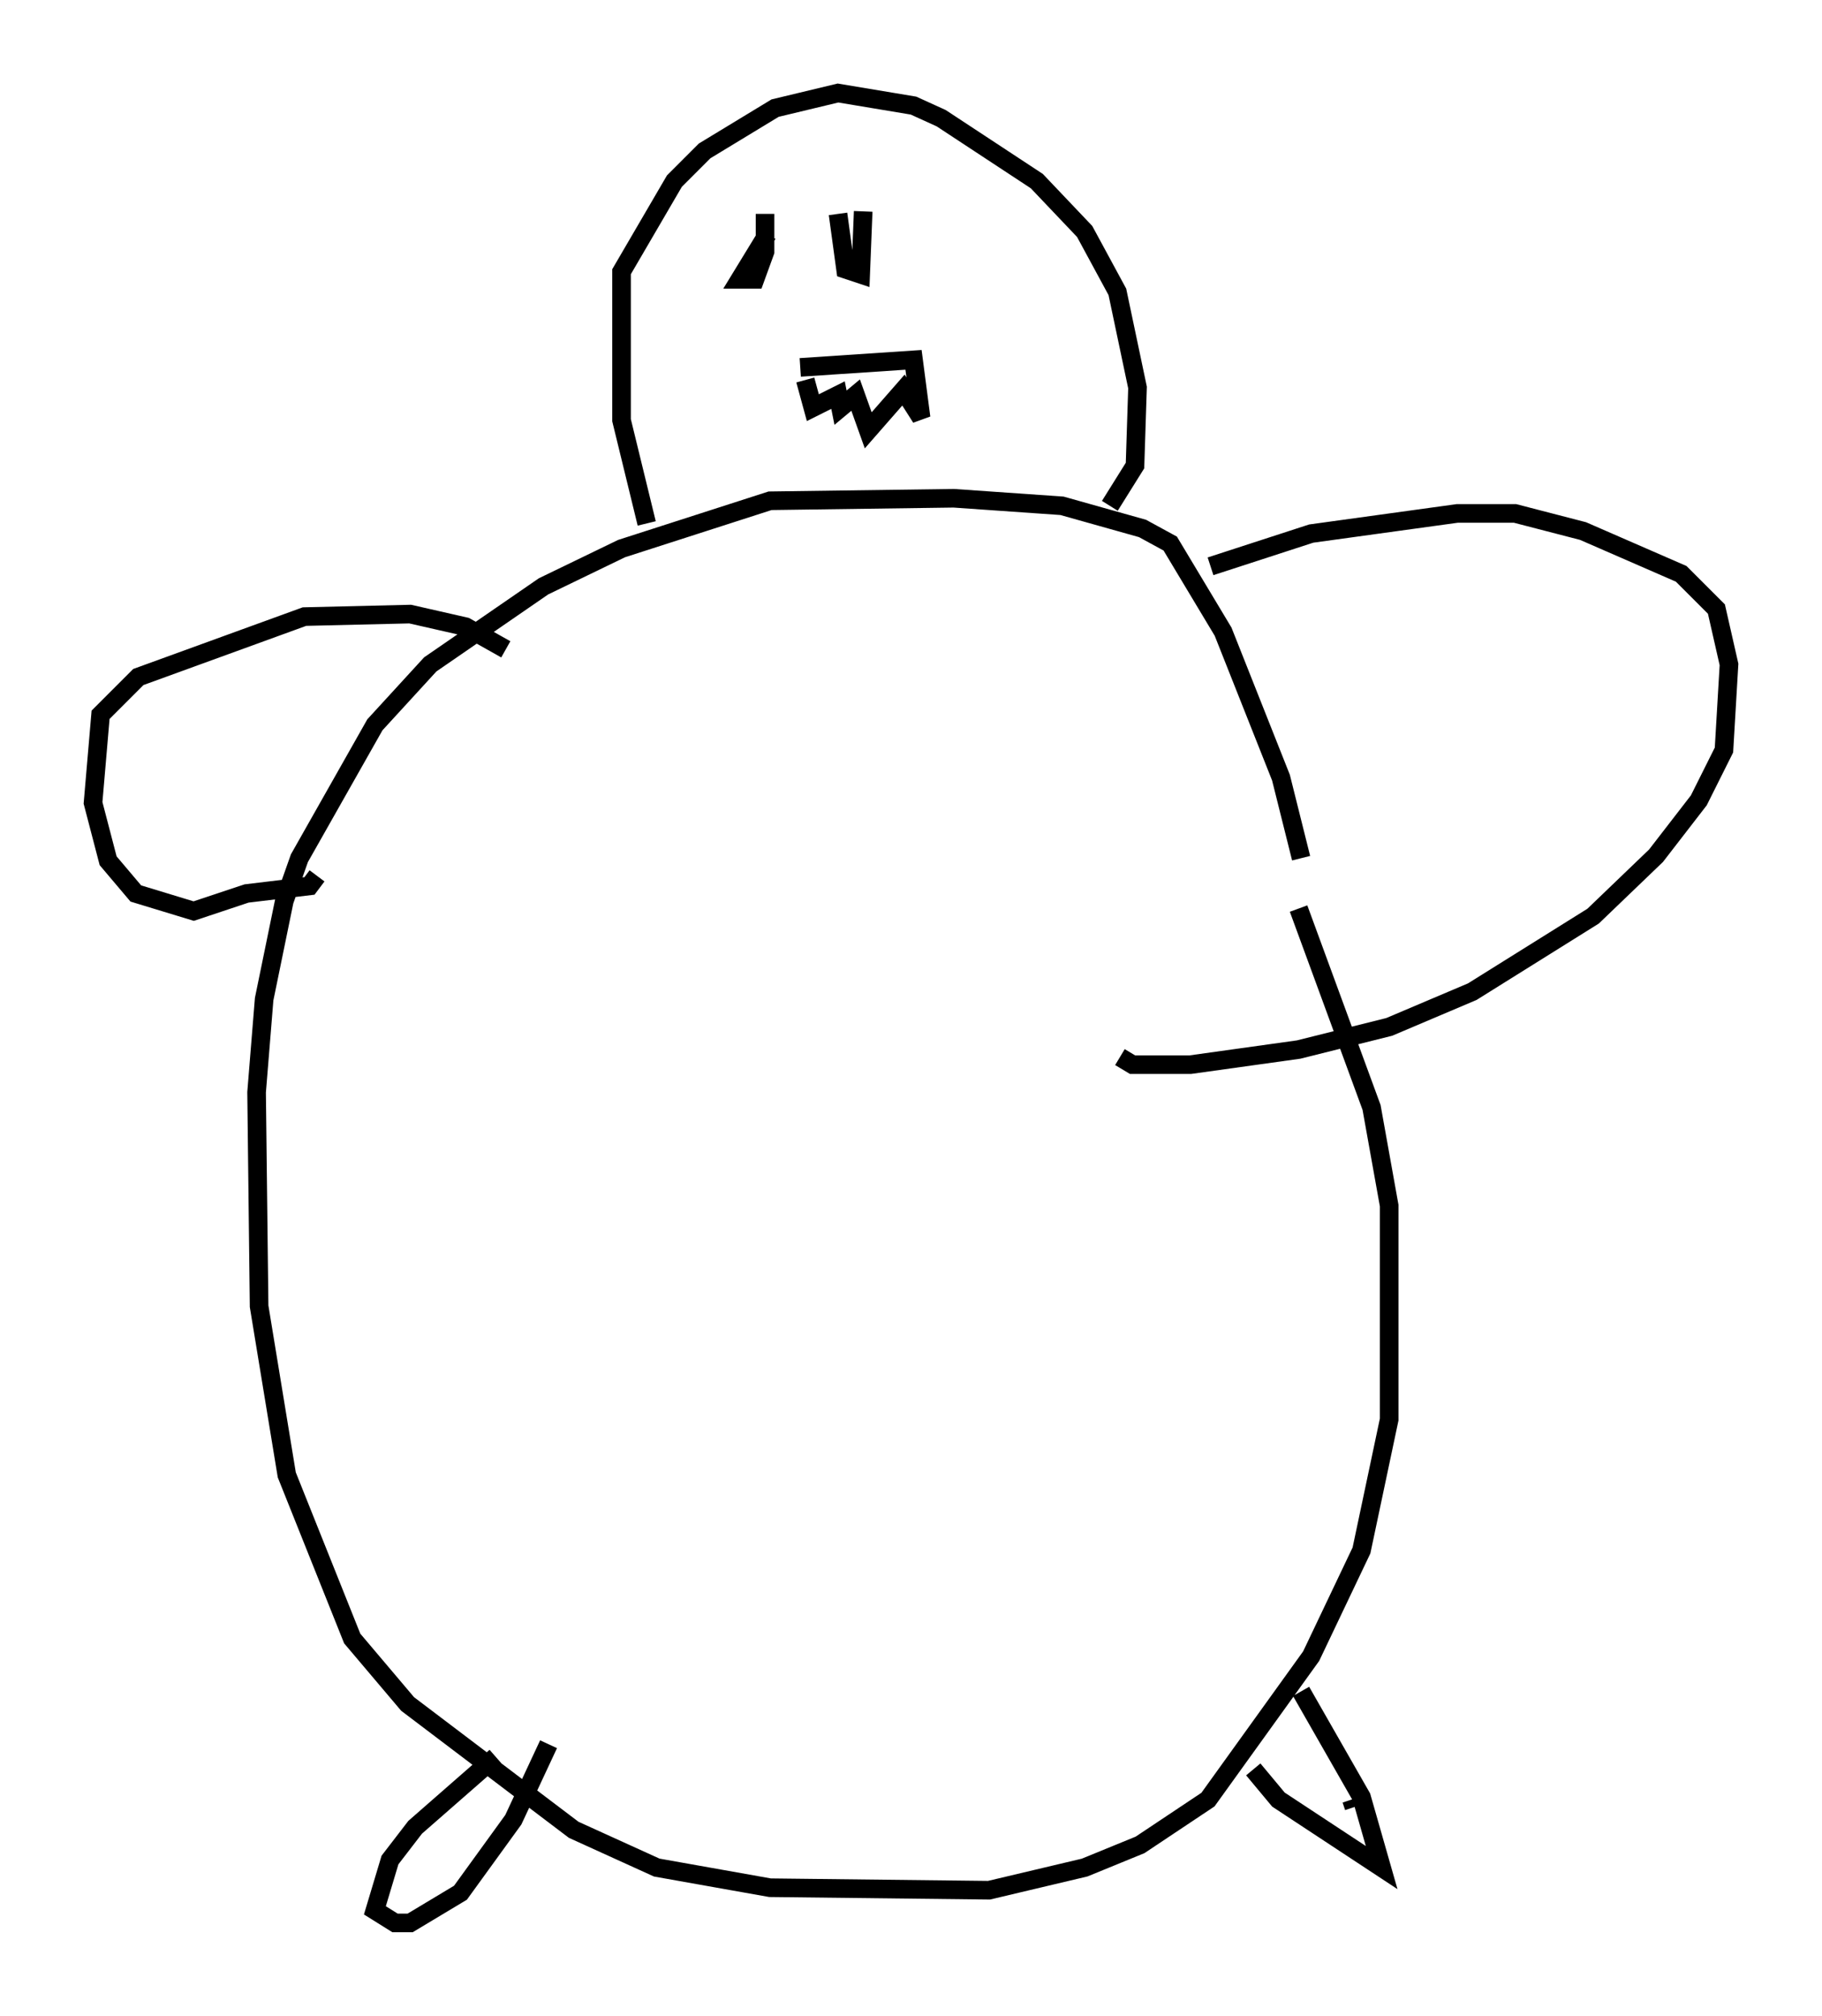 <?xml version="1.0" encoding="utf-8" ?>
<svg baseProfile="full" height="108.375" version="1.1" width="97.956" xmlns="http://www.w3.org/2000/svg" xmlns:ev="http://www.w3.org/2001/xml-events" xmlns:xlink="http://www.w3.org/1999/xlink"><defs /><rect fill="white" height="108.375" width="97.956" x="0" y="0" /><path d="M69.817, 51.684 m0.135, -5.548 l-1.083, -4.33 -3.112, -7.848 l-2.842, -4.736 -1.488, -0.812 l-4.33, -1.218 -5.819, -0.406 l-9.878, 0.135 -7.984, 2.571 l-4.195, 2.03 -6.089, 4.195 l-2.977, 3.248 -4.059, 7.172 l-0.812, 2.3 -1.083, 5.277 l-0.406, 5.007 0.135, 11.502 l1.488, 9.066 3.518, 8.796 l2.977, 3.518 8.931, 6.766 l4.465, 2.03 6.089, 1.083 l11.773, 0.135 5.142, -1.218 l2.977, -1.218 3.654, -2.436 l5.548, -7.713 2.706, -5.683 l1.488, -7.036 0.0, -11.502 l-0.947, -5.277 -3.924, -10.69 m2.842, 47.902 l0.135, 0.406 m-2.842, -6.225 l3.248, 5.683 1.083, 3.789 l-5.548, -3.654 -1.353, -1.624 m-40.73, -0.677 l-4.33, 3.789 -1.353, 1.759 l-0.812, 2.706 1.083, 0.677 l0.812, 0.0 2.706, -1.624 l2.842, -3.924 1.894, -4.059 m5.277, -65.629 l-1.353, -5.548 0.0, -7.984 l2.842, -4.871 1.624, -1.624 l3.789, -2.3 3.383, -0.812 l4.059, 0.677 1.488, 0.677 l5.142, 3.383 2.571, 2.706 l1.759, 3.248 1.083, 5.142 l-0.135, 4.195 -1.353, 2.165 m-16.644, -7.442 l6.089, -0.406 0.406, 3.112 l-0.947, -1.488 -1.894, 2.165 l-0.677, -1.894 -0.812, 0.677 l-0.135, -0.677 -1.353, 0.677 l-0.406, -1.488 m-2.03, -7.848 l-1.488, 2.436 0.812, 0.0 l0.541, -1.488 0.0, -2.03 m3.924, 0.0 l0.406, 2.977 0.812, 0.271 l0.135, -3.383 m18.674, 19.08 l5.413, -1.759 7.848, -1.083 l3.112, 0.0 3.654, 0.947 l5.277, 2.3 1.894, 1.894 l0.677, 2.977 -0.271, 4.601 l-1.353, 2.706 -2.3, 2.977 l-3.383, 3.248 -6.495, 4.059 l-4.465, 1.894 -4.871, 1.218 l-5.819, 0.812 -3.112, 0.0 l-0.677, -0.406 m-33.017, -21.921 l-2.165, -1.218 -2.977, -0.677 l-5.683, 0.135 -8.931, 3.248 l-2.03, 2.03 -0.406, 4.736 l0.812, 3.112 1.488, 1.759 l3.112, 0.947 2.842, -0.947 l3.383, -0.406 0.406, -0.541 " fill="none" stroke="black" stroke-width="1" /></svg>